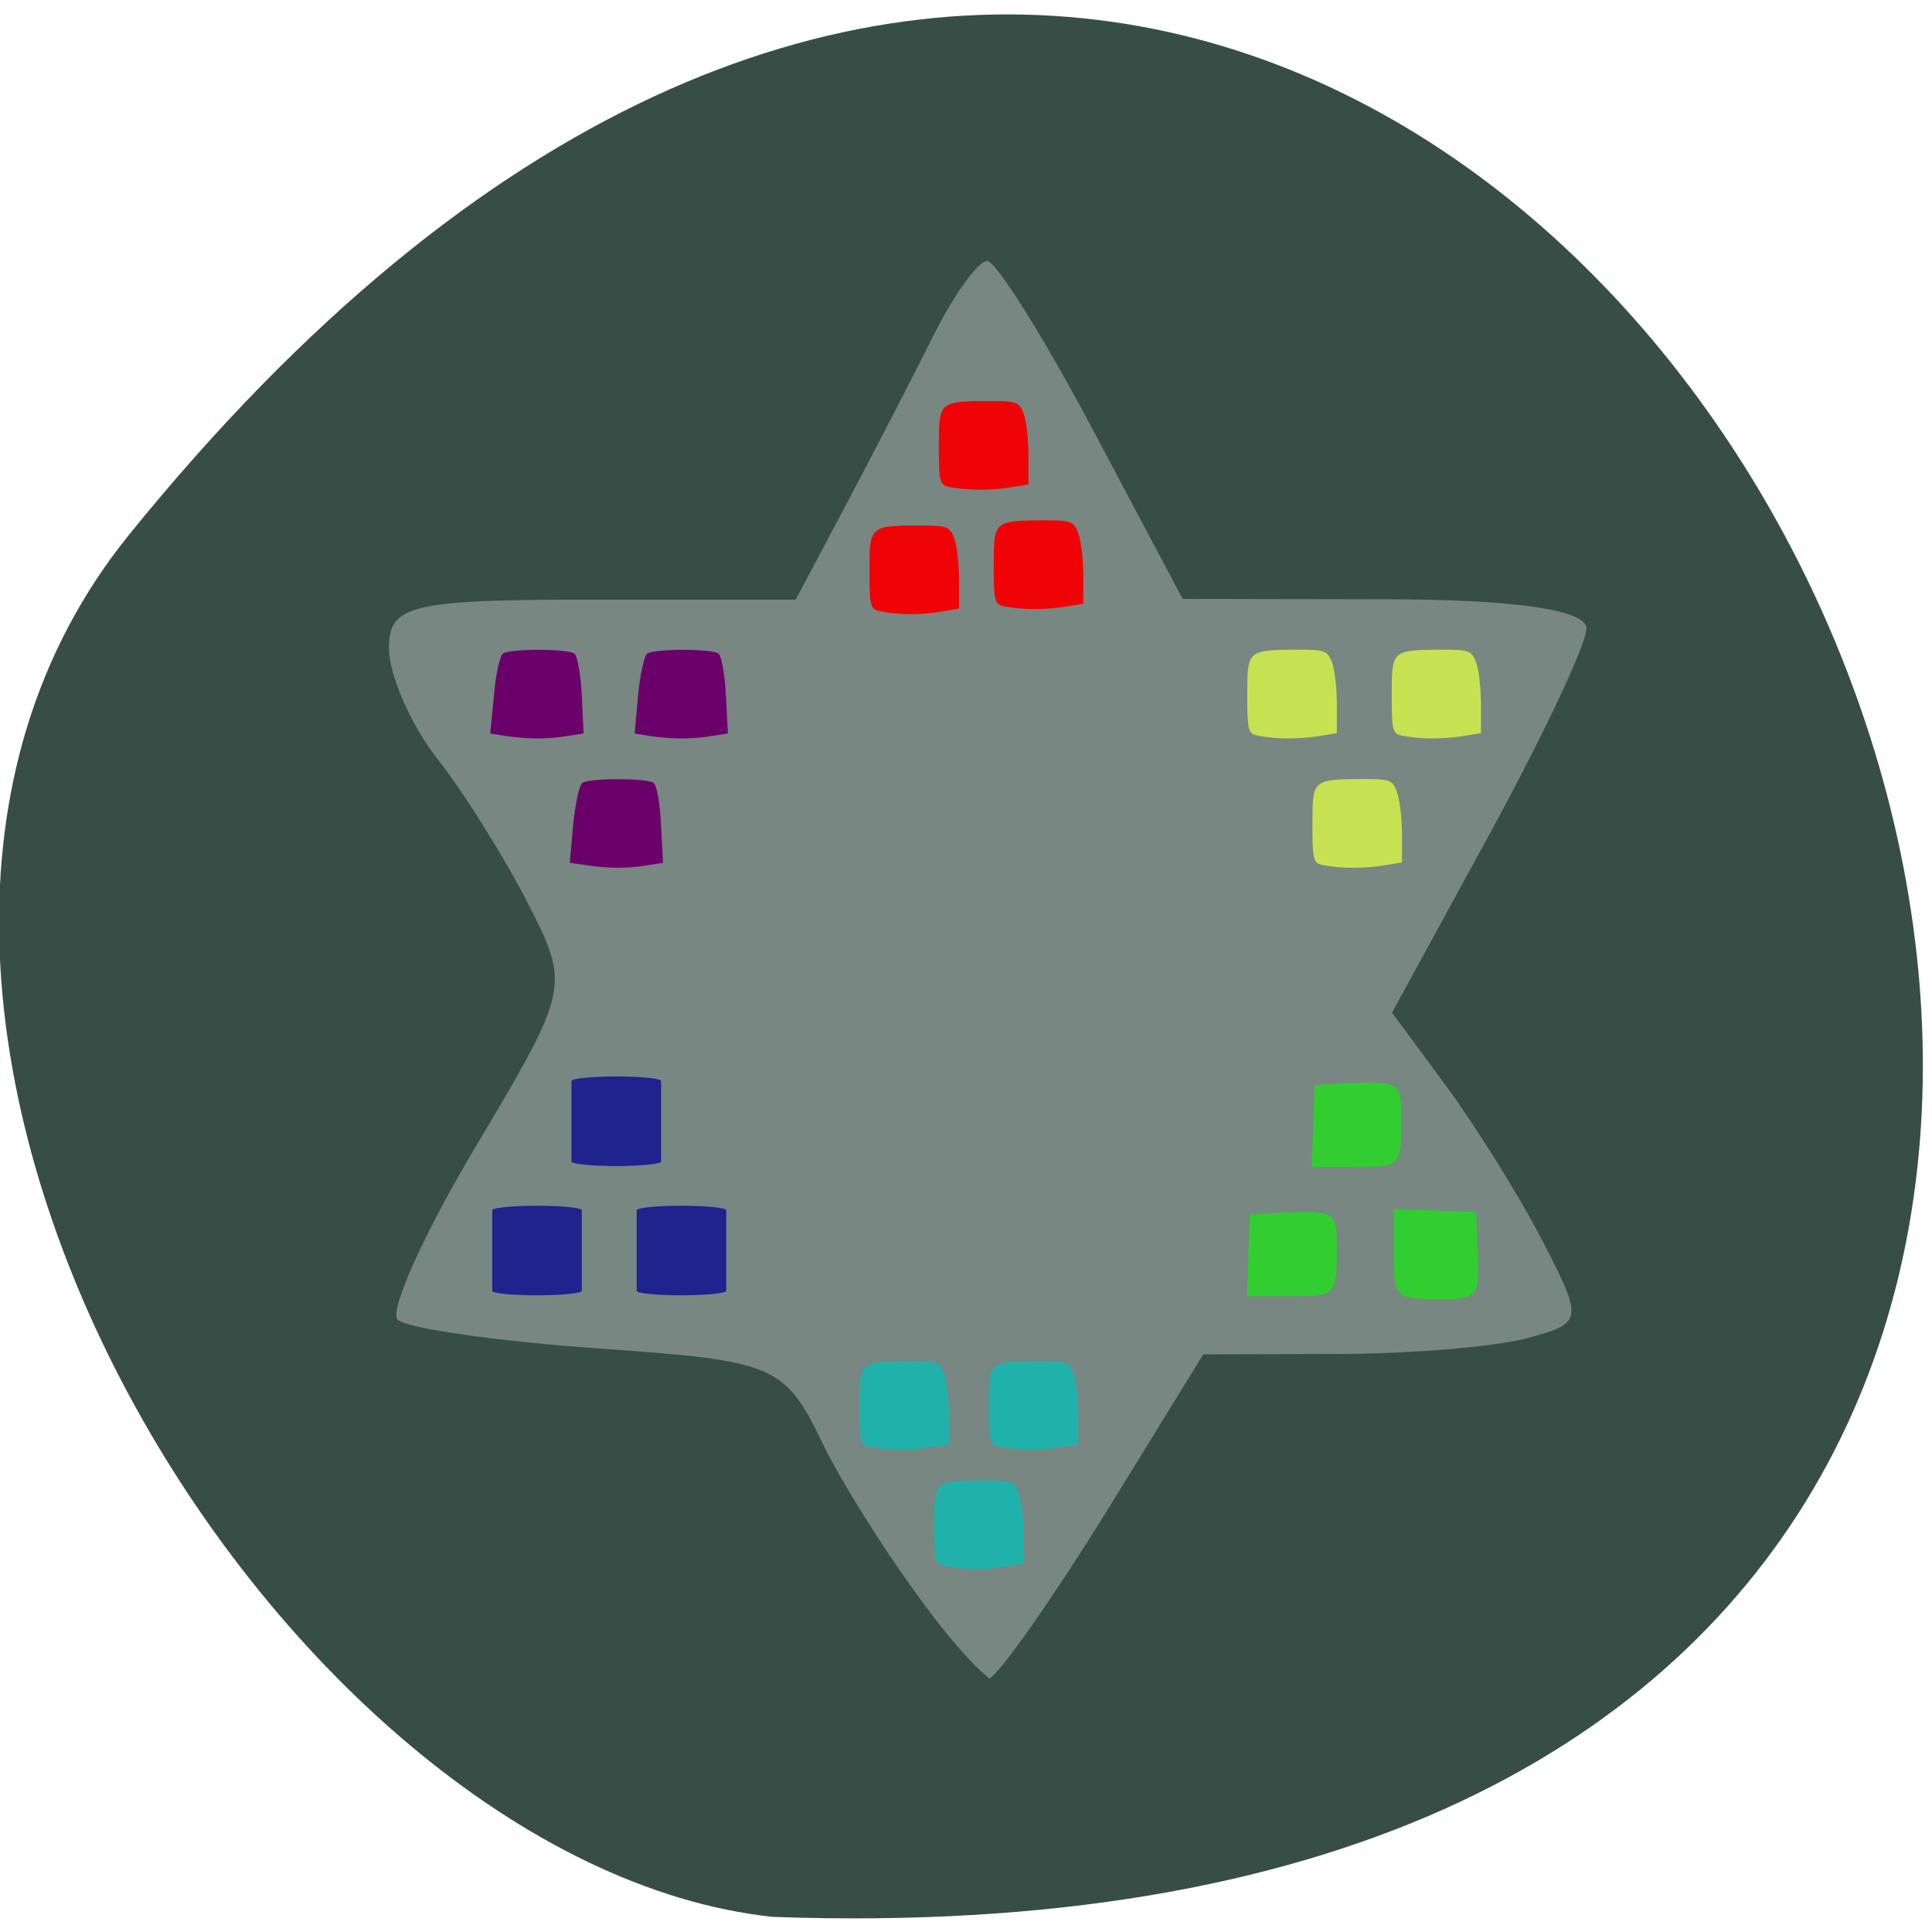 <svg xmlns="http://www.w3.org/2000/svg" viewBox="0 0 22 22"><path d="m 1.469 6.09 c 16.07 -19.863 32.766 16.652 7.332 15.738 c -5.652 -0.602 -11.664 -10.387 -7.332 -15.738" fill="#374e47"/><path d="m 9.398 16.5 c -0.461 -0.965 -0.535 -1 -2.582 -1.145 c -1.164 -0.082 -2.191 -0.23 -2.289 -0.328 c -0.098 -0.098 0.305 -0.992 0.898 -1.984 c 1.059 -1.777 1.066 -1.82 0.59 -2.75 c -0.266 -0.52 -0.73 -1.266 -1.035 -1.652 c -0.305 -0.391 -0.551 -0.957 -0.551 -1.262 c 0 -0.492 0.254 -0.551 2.316 -0.551 h 2.316 l 0.574 -1.082 c 0.316 -0.598 0.766 -1.465 0.996 -1.93 c 0.234 -0.465 0.508 -0.844 0.609 -0.844 c 0.102 0 0.645 0.867 1.207 1.926 l 1.02 1.922 l 2.301 0.004 c 1.48 0 2.297 0.121 2.297 0.332 c 0 0.18 -0.5 1.238 -1.109 2.352 l -1.105 2.023 l 0.617 0.836 c 0.336 0.457 0.832 1.25 1.098 1.766 c 0.465 0.902 0.461 0.934 -0.176 1.105 c -0.363 0.098 -1.34 0.18 -2.172 0.18 l -1.516 0.004 l -1.09 1.77 c -0.602 0.973 -1.207 1.84 -1.344 1.922 c -0.555 -0.438 -1.555 -1.988 -1.867 -2.609" fill="#788781"/><g fill="#20228e"><path d="m 6.117 13.73 c 0.281 0 0.508 0.023 0.508 0.051 v 0.918 c 0 0.027 -0.227 0.051 -0.508 0.051 c -0.281 0 -0.512 -0.023 -0.512 -0.051 v -0.918 c 0 -0.027 0.23 -0.051 0.512 -0.051"/><path d="m 7.02 12.258 c 0.281 0 0.508 0.023 0.508 0.051 v 0.918 c 0 0.027 -0.227 0.051 -0.508 0.051 c -0.281 0 -0.512 -0.023 -0.512 -0.051 v -0.918 c 0 -0.027 0.23 -0.051 0.512 -0.051"/><path d="m 7.758 13.73 c 0.281 0 0.512 0.023 0.512 0.051 v 0.918 c 0 0.027 -0.23 0.051 -0.512 0.051 c -0.281 0 -0.508 -0.023 -0.508 -0.051 v -0.918 c 0 -0.027 0.227 -0.051 0.508 -0.051"/></g><g fill="#6c006a"><path d="m 5.746 8.379 l -0.164 -0.027 l 0.043 -0.434 c 0.02 -0.238 0.066 -0.453 0.105 -0.477 c 0.082 -0.055 0.723 -0.055 0.809 0 c 0.035 0.023 0.074 0.238 0.086 0.477 l 0.02 0.434 l -0.199 0.031 c -0.211 0.035 -0.434 0.035 -0.699 -0.004"/><path d="m 6.652 9.848 l -0.164 -0.023 l 0.039 -0.434 c 0.023 -0.238 0.07 -0.453 0.105 -0.477 c 0.086 -0.055 0.727 -0.055 0.809 0 c 0.039 0.023 0.074 0.238 0.086 0.477 l 0.023 0.434 l -0.199 0.031 c -0.211 0.035 -0.434 0.035 -0.699 -0.008"/><path d="m 7.387 8.379 l -0.16 -0.027 l 0.039 -0.434 c 0.023 -0.238 0.07 -0.453 0.105 -0.477 c 0.086 -0.055 0.727 -0.055 0.809 0 c 0.035 0.023 0.074 0.238 0.086 0.477 l 0.023 0.434 l -0.199 0.031 c -0.211 0.035 -0.437 0.035 -0.703 -0.004"/></g><g fill="#c6e252"><path d="m 14.332 8.379 c -0.121 -0.023 -0.129 -0.055 -0.129 -0.469 c 0 -0.508 0 -0.508 0.582 -0.512 c 0.301 0 0.332 0.012 0.383 0.145 c 0.031 0.082 0.055 0.293 0.055 0.477 v 0.328 l -0.211 0.035 c -0.227 0.035 -0.473 0.035 -0.68 -0.004"/><path d="m 15.973 8.379 c -0.117 -0.023 -0.125 -0.055 -0.125 -0.469 c 0 -0.508 0 -0.508 0.578 -0.512 c 0.301 0 0.332 0.012 0.383 0.145 c 0.031 0.082 0.055 0.293 0.055 0.477 v 0.328 l -0.211 0.035 c -0.227 0.035 -0.473 0.035 -0.68 -0.004"/><path d="m 15.07 9.852 c -0.117 -0.023 -0.125 -0.055 -0.125 -0.469 c 0 -0.508 0 -0.508 0.582 -0.512 c 0.297 0 0.332 0.012 0.379 0.145 c 0.031 0.082 0.059 0.293 0.059 0.477 v 0.328 l -0.215 0.035 c -0.227 0.035 -0.473 0.035 -0.68 -0.004"/></g><g fill="#31cd31"><path d="m 14.215 14.293 l 0.016 -0.465 l 0.367 -0.02 c 0.594 -0.027 0.625 -0.008 0.625 0.375 c 0 0.582 0 0.578 -0.547 0.578 h -0.477"/><path d="m 14.953 12.82 l 0.016 -0.465 l 0.367 -0.02 c 0.59 -0.027 0.625 -0.008 0.621 0.375 c 0 0.582 0.004 0.578 -0.547 0.578 h -0.477"/><path d="m 16.34 13.785 l 0.469 0.016 l 0.016 0.367 c 0.027 0.594 0.008 0.625 -0.371 0.625 c -0.582 0 -0.582 0 -0.582 -0.547 v -0.477"/></g><g fill="#ef0306"><path d="m 10.82 5.547 c -0.121 -0.023 -0.129 -0.055 -0.129 -0.469 c 0 -0.508 0.004 -0.508 0.582 -0.512 c 0.301 0 0.332 0.012 0.383 0.145 c 0.031 0.082 0.055 0.293 0.055 0.477 v 0.328 l -0.211 0.035 c -0.227 0.035 -0.473 0.035 -0.68 -0.004"/><path d="m 10.03 6.961 c -0.121 -0.02 -0.129 -0.051 -0.129 -0.465 c 0 -0.508 0.004 -0.512 0.582 -0.512 c 0.301 0 0.332 0.012 0.383 0.145 c 0.031 0.078 0.055 0.293 0.055 0.473 v 0.328 l -0.211 0.035 c -0.227 0.039 -0.473 0.039 -0.68 -0.004"/><path d="m 11.441 6.906 c -0.117 -0.023 -0.125 -0.055 -0.125 -0.469 c 0 -0.508 0 -0.508 0.582 -0.512 c 0.297 0 0.332 0.012 0.379 0.145 c 0.031 0.082 0.059 0.293 0.059 0.477 v 0.328 l -0.215 0.035 c -0.227 0.035 -0.473 0.035 -0.68 -0.004"/></g><g fill="#20b2aa"><path d="m 10.762 17.836 c -0.117 -0.023 -0.125 -0.055 -0.125 -0.465 c 0 -0.512 0 -0.512 0.582 -0.512 c 0.297 -0.004 0.332 0.012 0.379 0.145 c 0.031 0.078 0.059 0.293 0.059 0.473 v 0.328 l -0.215 0.035 c -0.227 0.039 -0.473 0.035 -0.68 -0.004"/><path d="m 11.387 16.477 c -0.121 -0.023 -0.129 -0.055 -0.129 -0.469 c 0 -0.508 0.004 -0.508 0.582 -0.508 c 0.301 -0.004 0.332 0.008 0.383 0.145 c 0.031 0.078 0.055 0.293 0.055 0.473 v 0.328 l -0.211 0.035 c -0.227 0.039 -0.473 0.035 -0.68 -0.004"/><path d="m 9.914 16.477 c -0.121 -0.023 -0.129 -0.055 -0.129 -0.469 c 0 -0.508 0.004 -0.508 0.582 -0.508 c 0.301 -0.004 0.332 0.008 0.383 0.145 c 0.031 0.078 0.055 0.293 0.055 0.473 v 0.328 l -0.211 0.035 c -0.227 0.039 -0.473 0.035 -0.68 -0.004"/></g></svg>